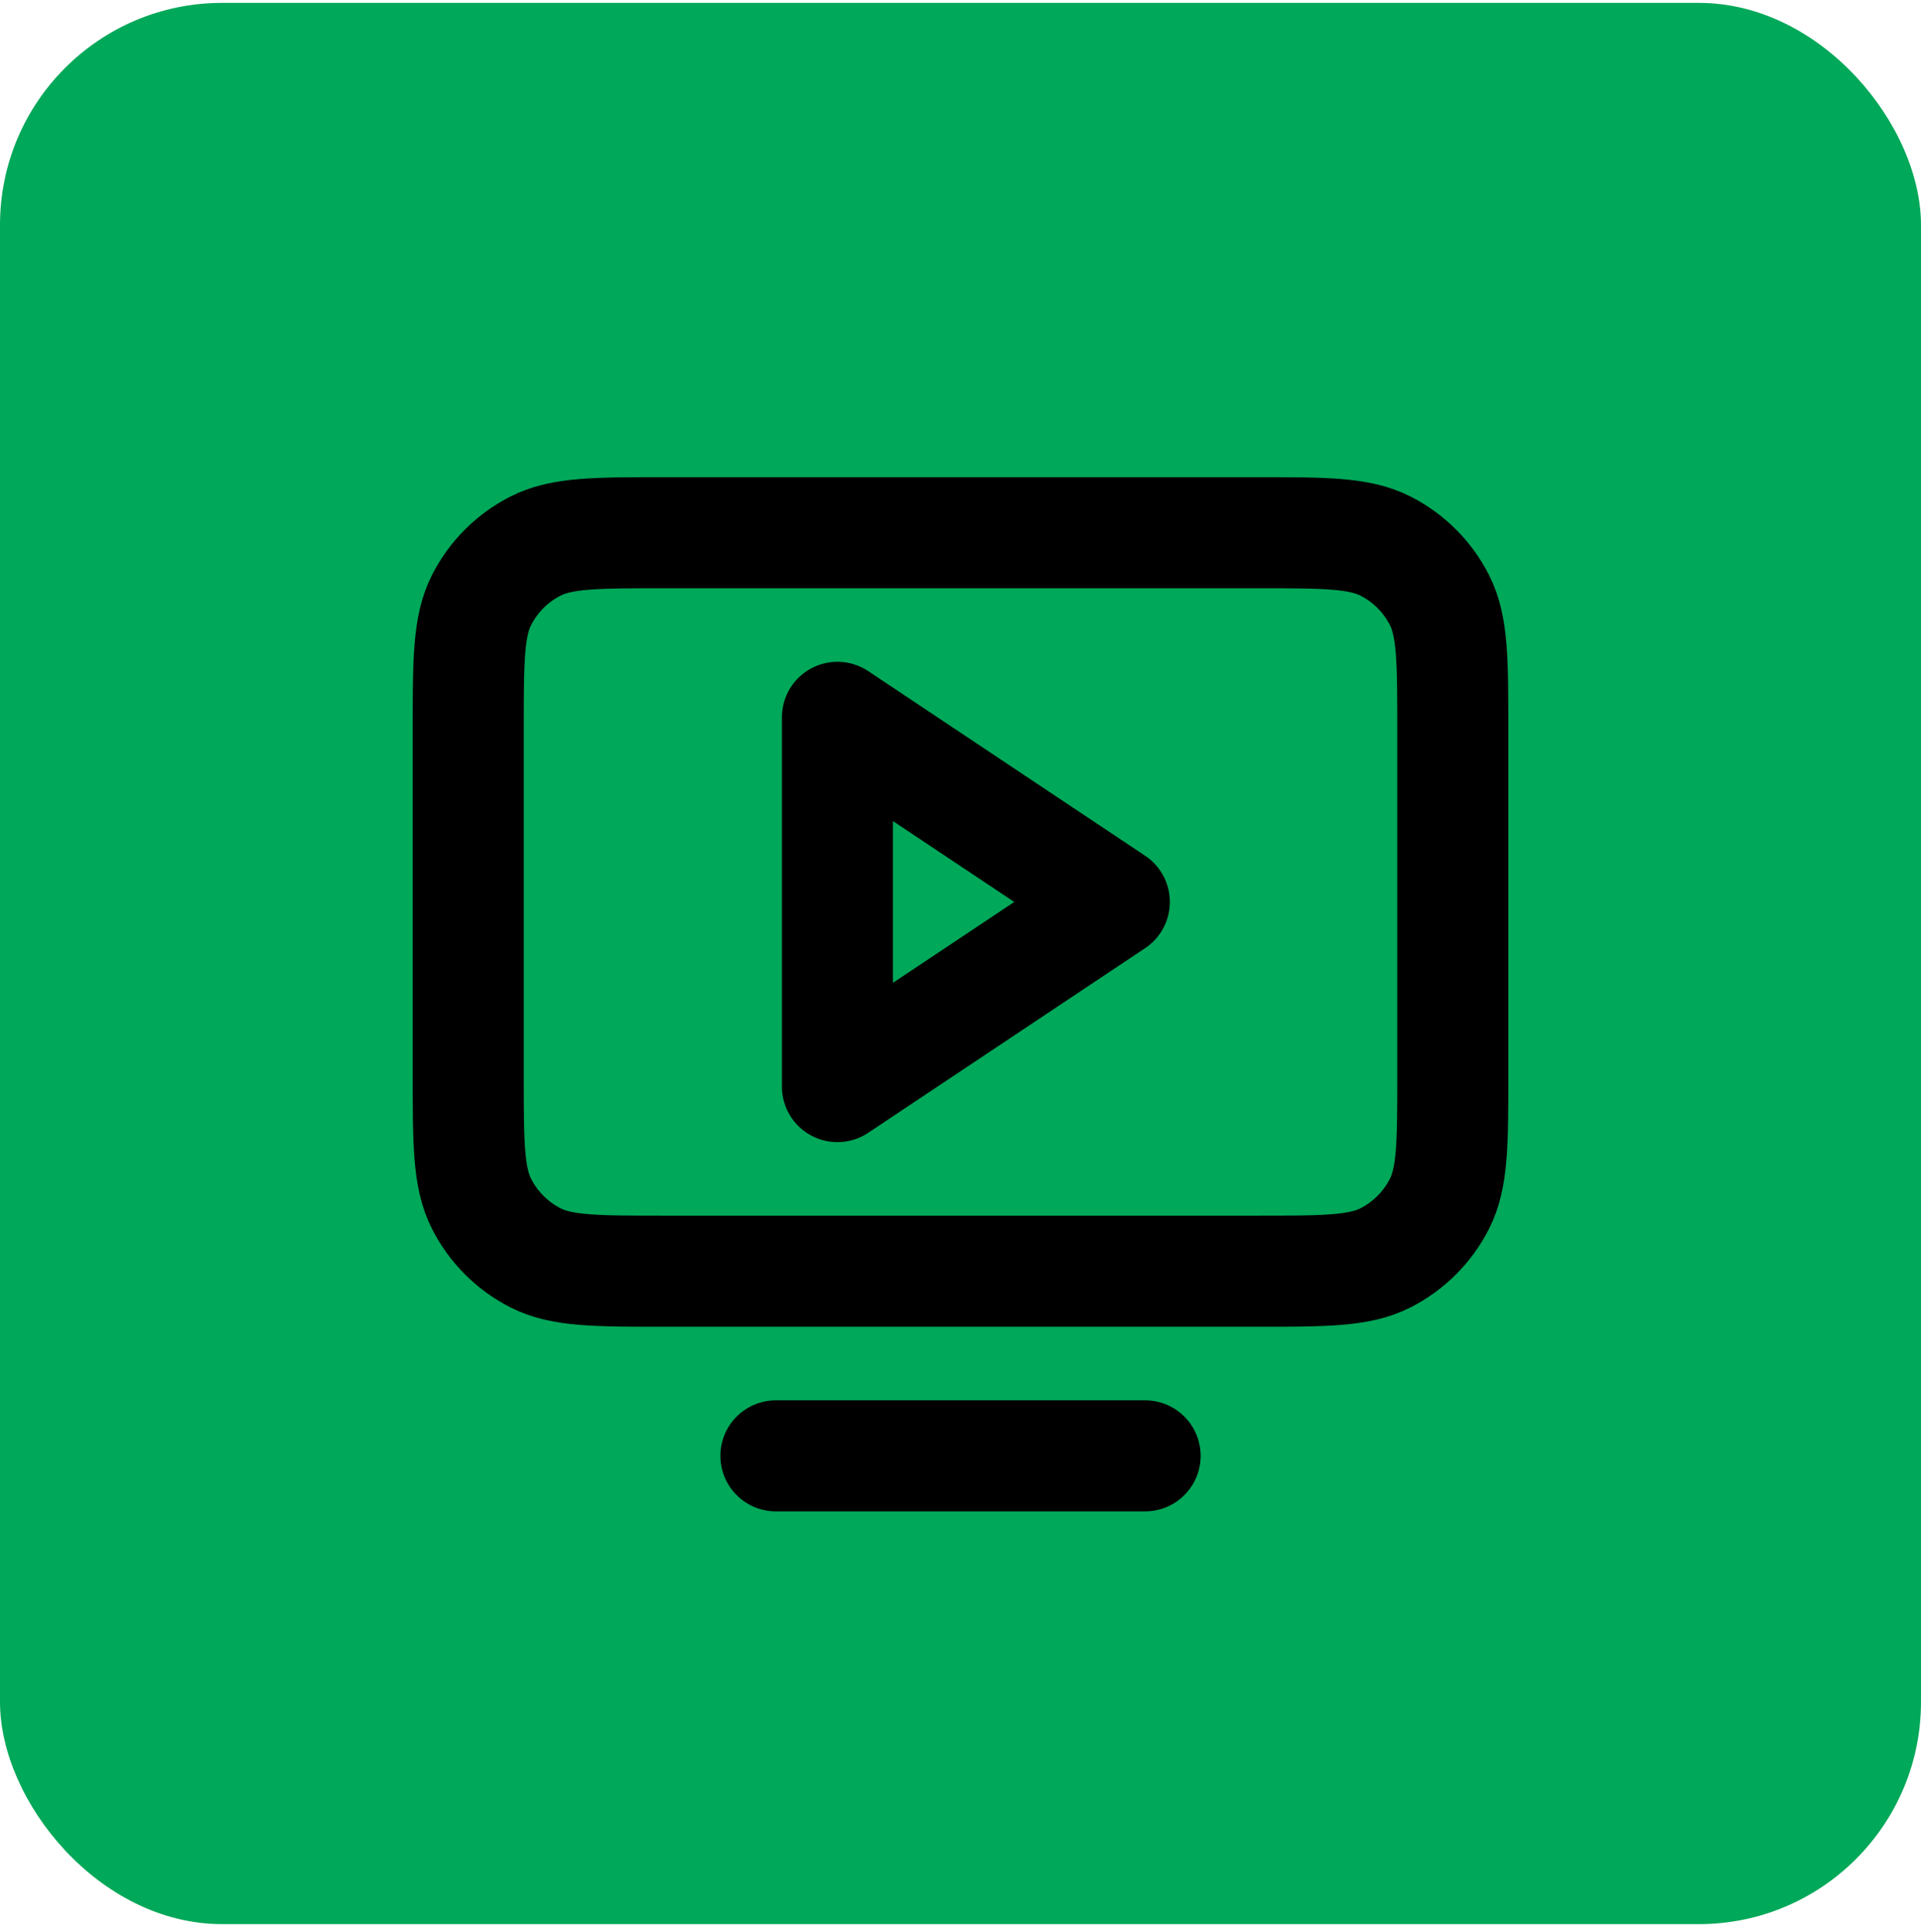 <svg width="173" height="174" viewBox="0 0 173 174" fill="none" xmlns="http://www.w3.org/2000/svg">
<rect y="0.26" width="173" height="173" rx="20" fill="#00A859"/>
<path d="M103.125 131.093H69.875M42.167 96.736V65.702C42.167 59.495 42.167 56.389 43.375 54.018C44.438 51.933 46.132 50.238 48.217 49.176C50.588 47.968 53.694 47.968 59.901 47.968H113.101C119.309 47.968 122.408 47.968 124.779 49.176C126.864 50.238 128.564 51.933 129.627 54.018C130.834 56.387 130.834 59.489 130.834 65.684V96.752C130.834 102.947 130.834 106.044 129.627 108.413C128.564 110.498 126.864 112.198 124.779 113.261C122.41 114.468 119.313 114.468 113.118 114.468H59.883C53.688 114.468 50.586 114.468 48.217 113.261C46.132 112.198 44.438 110.498 43.375 108.413C42.167 106.042 42.167 102.943 42.167 96.736ZM100.354 81.218L75.417 64.593V97.843L100.354 81.218Z" stroke="black" stroke-width="10" stroke-linecap="round" stroke-linejoin="round"/>
</svg>
